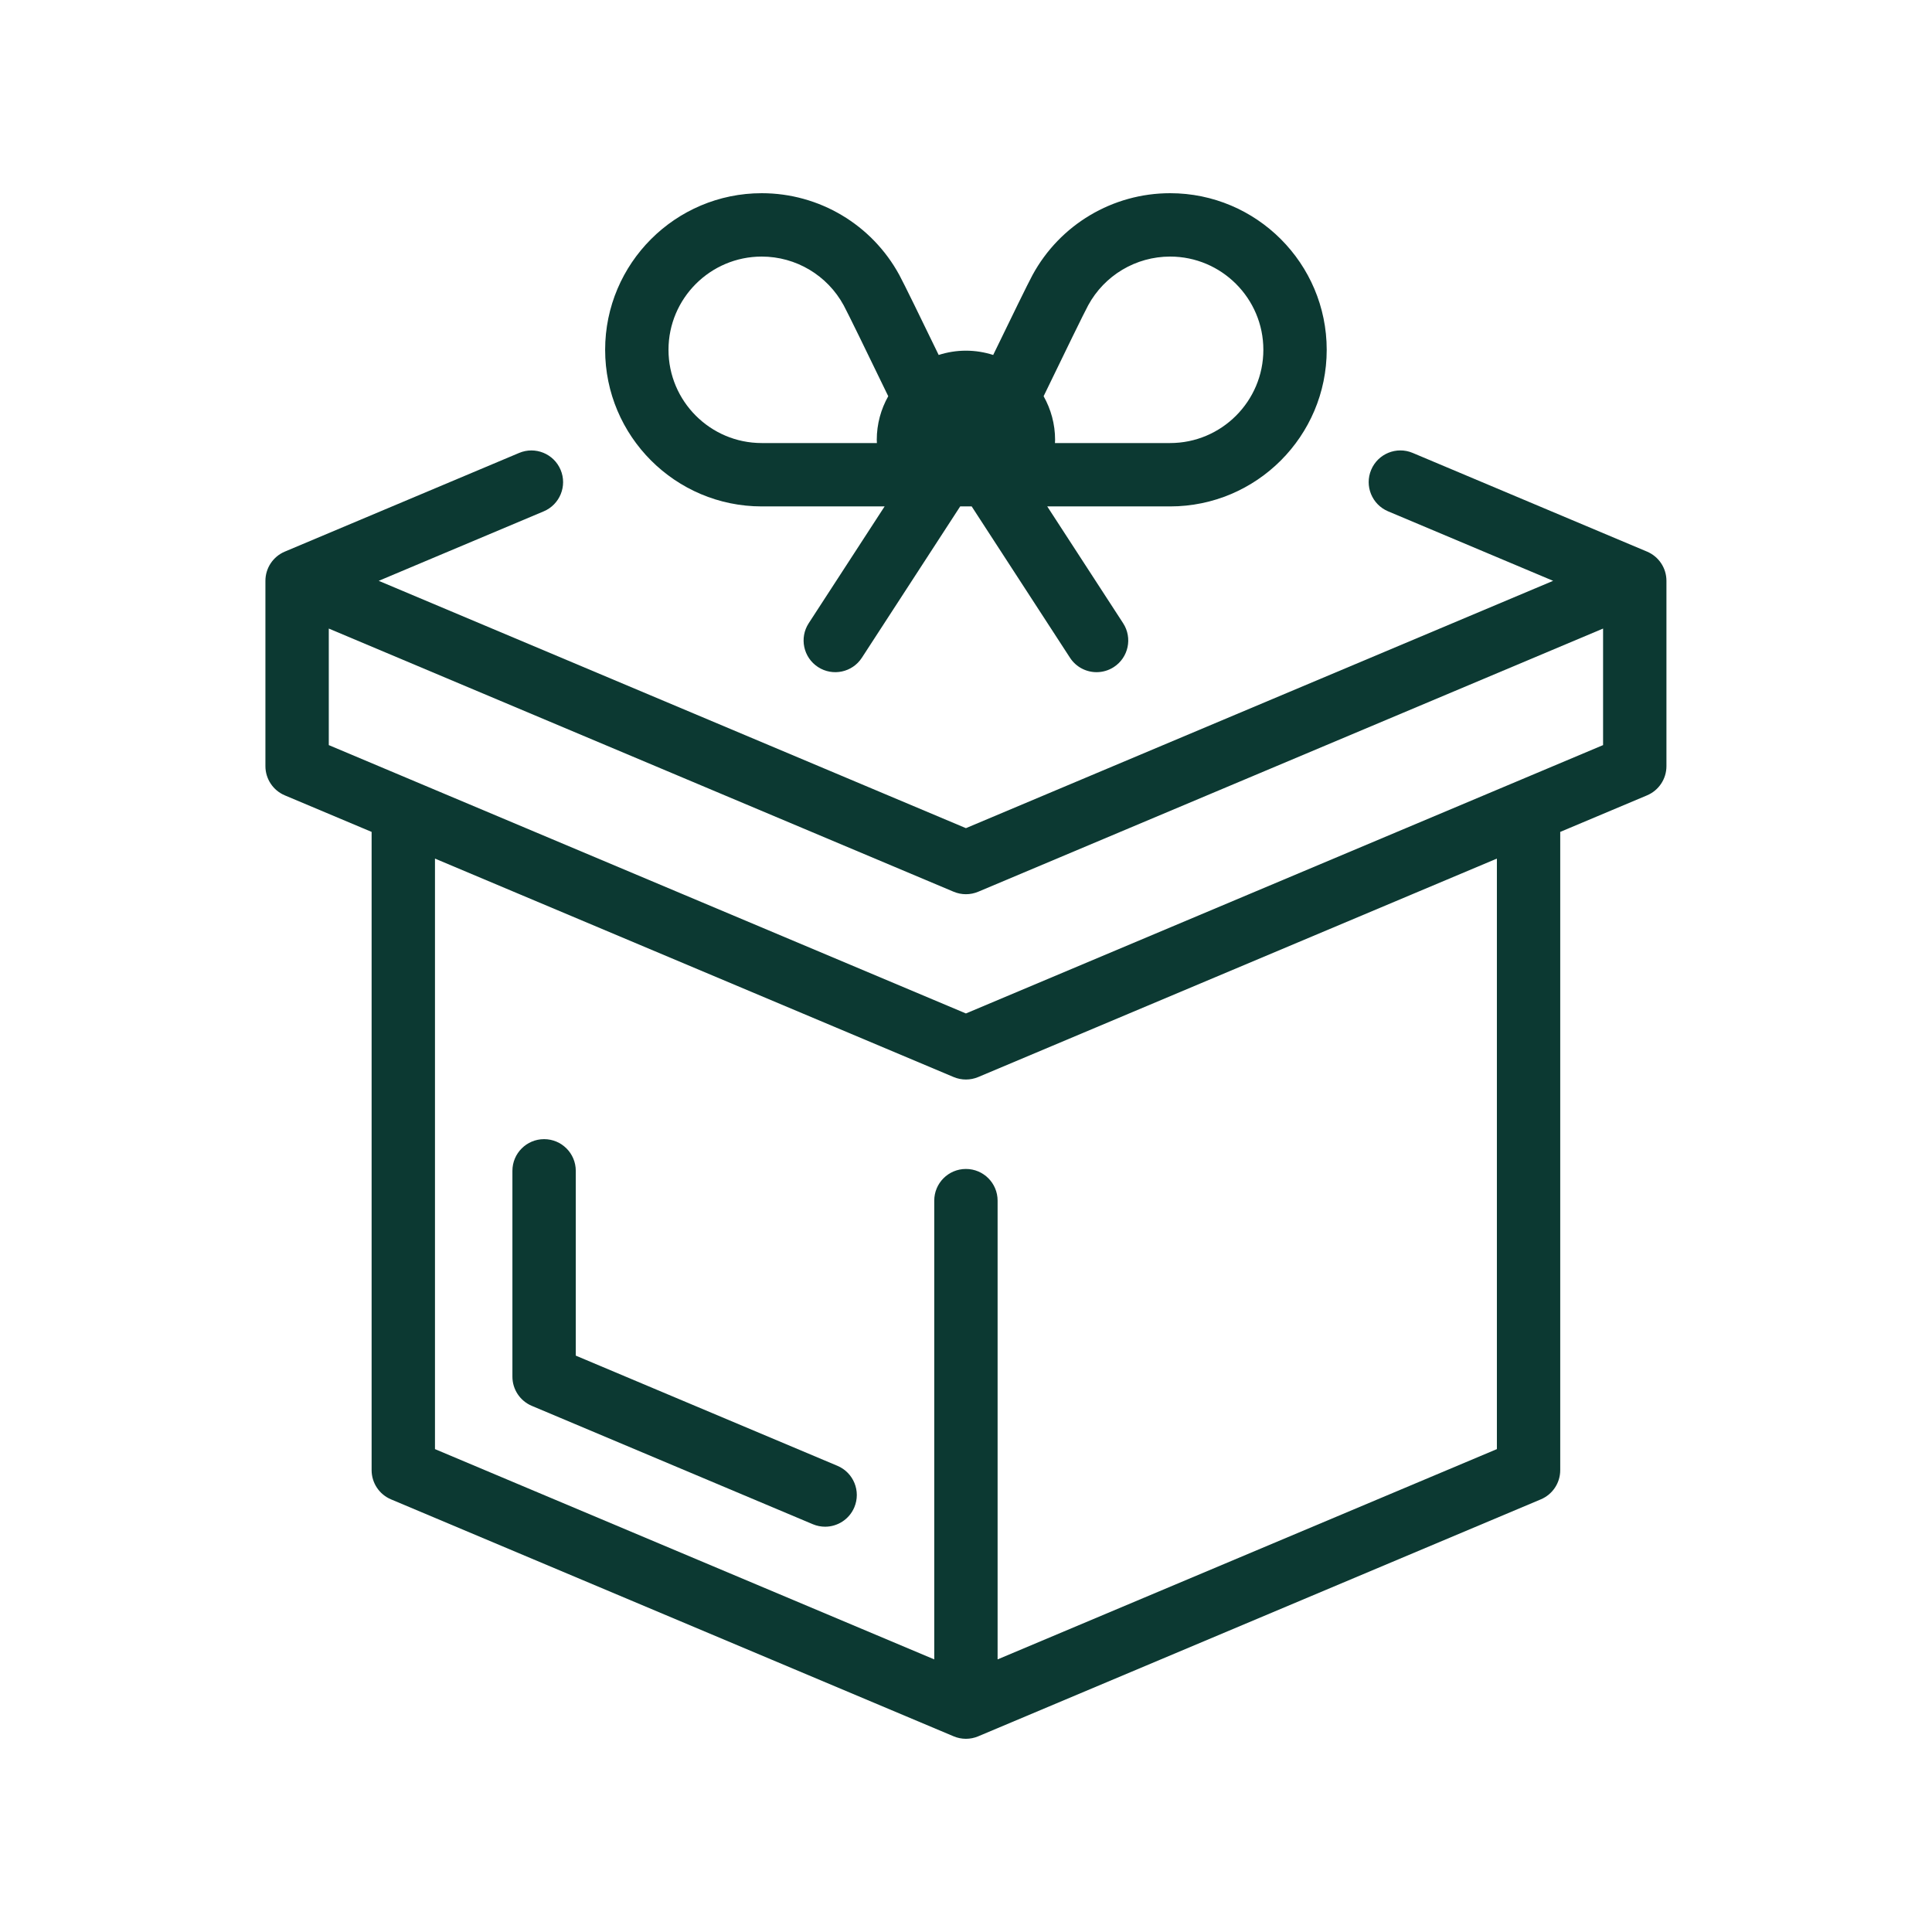 <?xml version="1.0" encoding="UTF-8"?>
<svg xmlns="http://www.w3.org/2000/svg" xmlns:xlink="http://www.w3.org/1999/xlink" width="810pt" height="810pt" viewBox="0 0 810 810" version="1.2">
<defs>
<clipPath id="clip1">
  <path d="M 111 188 L 698.969 188 L 698.969 729 L 111 729 Z M 111 188 "/>
</clipPath>
</defs>
<g id="surface1">
<path style=" stroke:none;fill-rule:nonzero;fill:rgb(4.709%,22.35%,19.609%);fill-opacity:1;" d="M 351.09 614.547 L 241.398 568.352 L 241.398 490.875 C 241.398 483.543 235.449 477.594 228.117 477.594 C 220.781 477.594 214.832 483.543 214.832 490.875 L 214.832 577.168 C 214.832 582.512 218.035 587.336 222.961 589.41 L 340.781 639.035 C 342.465 639.746 344.215 640.078 345.93 640.078 C 351.113 640.078 356.039 637.023 358.18 631.945 C 361.027 625.18 357.852 617.398 351.09 614.547 "/>
<path style=" stroke:none;fill-rule:nonzero;fill:rgb(4.709%,22.35%,19.609%);fill-opacity:1;" d="M 319.359 107.57 C 333.699 107.57 346.867 115.41 353.727 128.027 C 355.402 131.105 363.379 147.469 372.398 166.113 C 369.348 171.535 367.59 177.762 367.59 184.406 C 367.59 184.855 367.629 185.305 367.645 185.75 L 319.359 185.75 C 297.809 185.75 280.27 168.215 280.27 146.656 C 280.27 125.105 297.809 107.57 319.359 107.57 Z M 456.215 128.02 C 463.07 115.41 476.238 107.57 490.582 107.57 C 512.133 107.57 529.668 125.105 529.668 146.656 C 529.668 168.215 512.133 185.75 490.582 185.75 L 442.297 185.75 C 442.312 185.305 442.352 184.855 442.352 184.406 C 442.352 177.762 440.59 171.535 437.539 166.113 C 446.562 147.469 454.535 131.105 456.215 128.02 Z M 319.359 212.316 L 370.879 212.316 L 339.059 261.289 C 335.062 267.438 336.809 275.664 342.961 279.664 C 349.113 283.664 357.34 281.922 361.34 275.766 L 402.562 212.316 L 407.379 212.316 L 448.602 275.766 C 451.148 279.68 455.406 281.812 459.754 281.812 C 462.234 281.809 464.742 281.117 466.98 279.664 C 473.129 275.664 474.875 267.438 470.879 261.289 L 439.059 212.316 L 490.582 212.316 C 526.785 212.316 556.23 182.867 556.23 146.656 C 556.23 110.453 526.785 81 490.582 81 C 466.5 81 444.383 94.152 432.875 115.328 C 431.051 118.68 423.977 133.184 416.398 148.82 C 412.789 147.664 408.957 147.023 404.969 147.023 C 400.984 147.023 397.148 147.664 393.543 148.82 C 385.965 133.172 378.887 118.68 377.066 115.328 C 365.555 94.152 343.441 81 319.359 81 C 283.16 81 253.707 110.453 253.707 146.656 C 253.707 182.867 283.16 212.316 319.359 212.316 "/>
<g clip-path="url(#clip1)" clip-rule="nonzero">
<path style=" stroke:none;fill-rule:nonzero;fill:rgb(4.709%,22.35%,19.609%);fill-opacity:1;" d="M 404.969 424.895 L 137.844 312.387 L 137.844 263.527 L 399.816 373.863 C 401.461 374.555 403.219 374.902 404.969 374.902 C 406.723 374.902 408.48 374.555 410.125 373.863 L 672.098 263.527 L 672.098 312.387 Z M 627.578 607.547 L 418.25 695.707 L 418.25 503.371 C 418.25 496.035 412.309 490.09 404.969 490.09 C 397.633 490.09 391.688 496.035 391.688 503.371 L 391.688 695.707 L 182.367 607.547 L 182.367 359.969 L 399.816 451.555 C 401.461 452.246 403.219 452.594 404.969 452.594 C 406.723 452.594 408.48 452.246 410.125 451.555 L 627.578 359.969 Z M 690.539 231.27 L 592.266 189.883 C 585.5 187.039 577.719 190.211 574.871 196.977 C 572.023 203.734 575.195 211.52 581.957 214.371 L 651.16 243.516 L 404.969 347.207 L 158.781 243.516 L 227.957 214.383 C 234.715 211.535 237.887 203.742 235.039 196.984 C 232.191 190.219 224.402 187.047 217.641 189.898 L 119.402 231.27 C 114.477 233.348 111.277 238.172 111.277 243.516 L 111.277 321.207 C 111.277 326.551 114.477 331.375 119.402 333.453 L 155.801 348.777 L 155.801 616.367 C 155.801 621.715 159 626.535 163.926 628.609 L 399.816 727.957 C 401.461 728.652 403.219 729 404.969 729 C 406.723 729 408.48 728.652 410.125 727.957 L 646.008 628.609 C 650.934 626.535 654.133 621.715 654.133 616.367 L 654.133 348.781 L 690.539 333.453 C 695.465 331.375 698.664 326.551 698.664 321.207 L 698.664 243.516 C 698.664 238.172 695.465 233.348 690.539 231.27 "/>
</g>
</g>
</svg>
